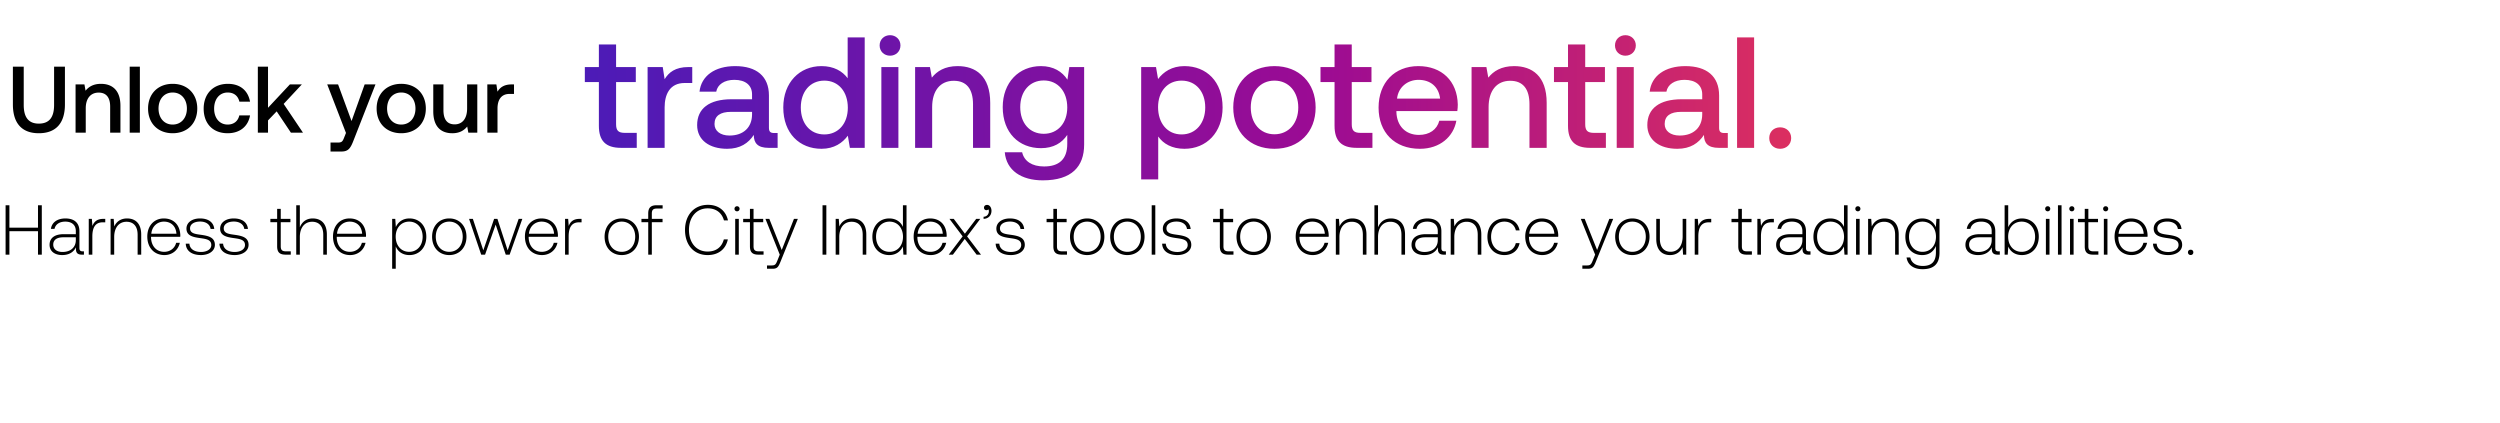 <svg width="372" height="63" viewBox="0 0 372 63" fill="none" xmlns="http://www.w3.org/2000/svg"><path d="M.832 37.89H1.4v-3.485h4.253v3.486h.567v-7.35h-.567v3.339H1.399v-3.34H.832v7.35zm11.458-.493c-.315 0-.472-.105-.472-.514v-2.478c0-1.218-.746-1.9-2.08-1.9-1.217 0-2.026.587-2.162 1.553h.535c.137-.65.704-1.081 1.607-1.081.997 0 1.564.525 1.564 1.407v.462H9.476c-1.365 0-2.1.588-2.1 1.585 0 .945.746 1.523 1.88 1.523 1.081 0 1.722-.494 2.047-1.155v.189c-.02.63.242.903.872.903h.315v-.494h-.2zm-1.008-1.659c0 1.019-.724 1.754-1.984 1.754-.85 0-1.376-.43-1.376-1.092 0-.704.525-1.092 1.512-1.092h1.848v.43zm4.097-3.17c-.987 0-1.407.472-1.627 1.06l-.084-1.06h-.462v5.323h.535v-2.699c0-1.081.284-2.11 1.533-2.11h.389v-.515h-.284zm3.534-.064c-.976 0-1.606.504-1.91 1.197l-.085-1.134h-.462v5.324h.536v-2.625c0-1.386.703-2.268 1.837-2.268 1.03 0 1.649.672 1.649 1.932v2.96h.535V34.91c0-1.68-.892-2.405-2.1-2.405zm5.556 5.45c1.165 0 2.058-.756 2.289-1.827h-.546c-.21.83-.914 1.344-1.785 1.344-1.187 0-1.932-.903-1.953-2.142v-.095h4.347c0-.073.01-.157.01-.22-.052-1.586-1.029-2.51-2.457-2.51-1.46 0-2.457 1.113-2.457 2.688 0 1.67 1.04 2.762 2.552 2.762zm-1.953-3.171c.084-1.082.892-1.806 1.869-1.806 1.04 0 1.785.64 1.869 1.806h-3.738zm5.122 1.47c.042 1.102.934 1.7 2.268 1.7 1.144 0 2.068-.577 2.068-1.522 0-1.123-.987-1.344-2.131-1.501-.83-.116-1.565-.21-1.565-.956 0-.609.599-1.008 1.502-1.008.85 0 1.46.41 1.554 1.103h.546c-.095-1.04-.945-1.565-2.1-1.565-1.187-.01-2.037.599-2.037 1.512 0 1.071.987 1.27 2.079 1.418.892.126 1.617.241 1.617 1.029 0 .63-.662 1.029-1.533 1.029-1.019 0-1.68-.473-1.722-1.24h-.546zm5.014 0c.042 1.102.934 1.7 2.268 1.7 1.144 0 2.068-.577 2.068-1.522 0-1.123-.987-1.344-2.131-1.501-.83-.116-1.565-.21-1.565-.956 0-.609.599-1.008 1.502-1.008.85 0 1.46.41 1.554 1.103h.546c-.095-1.04-.945-1.565-2.1-1.565-1.187-.01-2.037.599-2.037 1.512 0 1.071.987 1.27 2.079 1.418.892.126 1.617.241 1.617 1.029 0 .63-.662 1.029-1.533 1.029-1.019 0-1.68-.473-1.722-1.24h-.546zm8.587.399c0 .85.347 1.239 1.25 1.239h.777v-.494h-.735c-.557 0-.756-.21-.756-.756v-3.58h1.438v-.494h-1.438v-1.49h-.536v1.49h-1.008v.494h1.008v3.59zm5.298-4.148c-.997 0-1.617.557-1.921 1.323v-3.286h-.536v7.35h.536v-2.625c0-1.386.703-2.268 1.837-2.268 1.019 0 1.649.672 1.649 1.932v2.96h.535V34.91c0-1.68-.892-2.405-2.1-2.405zm5.566 5.45c1.165 0 2.058-.756 2.289-1.827h-.546c-.21.83-.914 1.344-1.785 1.344-1.187 0-1.932-.903-1.953-2.142v-.095h4.347c0-.073.01-.157.01-.22-.052-1.586-1.029-2.51-2.457-2.51-1.46 0-2.457 1.113-2.457 2.688 0 1.67 1.04 2.762 2.552 2.762zm-1.953-3.171c.084-1.082.892-1.806 1.869-1.806 1.04 0 1.785.64 1.869 1.806H50.15zm10.776-2.279c-.997 0-1.69.536-2.026 1.281l-.084-1.218h-.462v7.424h.535v-3.329c.305.777 1.03 1.292 2.037 1.292 1.46 0 2.51-1.113 2.51-2.73 0-1.67-1.05-2.72-2.51-2.72zm-.042 4.967c-1.186 0-2.005-.924-2.005-2.258 0-1.302.819-2.236 2.005-2.236 1.187 0 2.006.934 2.006 2.247 0 1.323-.82 2.247-2.006 2.247zm5.964.483c1.502 0 2.562-1.113 2.562-2.73 0-1.607-1.06-2.72-2.562-2.72-1.501 0-2.552 1.113-2.552 2.72 0 1.617 1.05 2.73 2.552 2.73zm0-.483c-1.186 0-2.005-.924-2.005-2.247 0-1.313.819-2.247 2.005-2.247s2.005.934 2.005 2.247c0 1.323-.819 2.247-2.005 2.247zm4.753.42h.578l1.575-4.473 1.501 4.473h.578l1.89-5.324h-.546l-1.638 4.683-1.523-4.683h-.493l-1.607 4.683-1.554-4.683h-.567l1.806 5.324zm9.059.063c1.166 0 2.058-.756 2.289-1.827h-.546c-.21.83-.913 1.344-1.785 1.344-1.186 0-1.932-.903-1.953-2.142v-.095h4.347c0-.073.01-.157.01-.22-.052-1.586-1.029-2.51-2.457-2.51-1.459 0-2.456 1.113-2.456 2.688 0 1.67 1.039 2.762 2.551 2.762zm-1.953-3.171c.084-1.082.893-1.806 1.869-1.806 1.04 0 1.785.64 1.869 1.806h-3.738zm7.547-2.216c-.987 0-1.407.473-1.627 1.06l-.084-1.06h-.462v5.324h.535v-2.699c0-1.081.284-2.11 1.533-2.11h.389v-.515h-.284zm6.26 5.387c1.501 0 2.562-1.113 2.562-2.73 0-1.607-1.061-2.72-2.563-2.72-1.501 0-2.551 1.113-2.551 2.72 0 1.617 1.05 2.73 2.551 2.73zm0-.483c-1.187 0-2.006-.924-2.006-2.247 0-1.313.819-2.247 2.005-2.247 1.187 0 2.006.934 2.006 2.247 0 1.323-.819 2.247-2.006 2.247zm2.934-4.41h1.009v4.83h.535v-4.83h1.596v-.494h-1.596v-.798c0-.525.2-.735.735-.735h.871v-.493h-.892c-.892 0-1.25.388-1.25 1.239v.787h-1.008v.494zm9.852 4.893c1.575 0 2.688-.85 3.003-2.331h-.598c-.315 1.176-1.166 1.806-2.415 1.806-1.701 0-2.772-1.334-2.772-3.213 0-1.88 1.092-3.213 2.793-3.213 1.228 0 2.089.64 2.415 1.795h.598c-.325-1.47-1.438-2.32-2.982-2.32-2.068 0-3.412 1.533-3.412 3.738 0 2.226 1.312 3.738 3.37 3.738zm4.371-6.51a.37.37 0 00.378-.378.37.37 0 00-.378-.378.37.37 0 00-.378.378c0 .22.168.378.378.378zm-.273 6.447h.535v-5.324h-.535v5.324zm2.193-1.24c0 .851.347 1.24 1.25 1.24h.777v-.494h-.735c-.557 0-.756-.21-.756-.756v-3.58h1.438v-.494h-1.438v-1.49h-.536v1.49h-1.008v.494h1.008v3.59zm4.437 1.24l-.346.86c-.242.589-.336.746-.882.746h-.672v.494h.819c.714 0 .882-.273 1.218-1.113l2.551-6.31h-.577l-1.817 4.63-1.848-4.63h-.577l2.131 5.323zm6.364 0h.567v-7.35h-.567v7.35zm4.413-5.387c-.976 0-1.606.504-1.911 1.197l-.084-1.134h-.462v5.324h.536v-2.625c0-1.386.703-2.268 1.837-2.268 1.029 0 1.649.672 1.649 1.932v2.96h.535V34.91c0-1.68-.892-2.405-2.1-2.405zm7.55 1.26c-.325-.756-1.039-1.26-2.037-1.26-1.459 0-2.509 1.113-2.509 2.72 0 1.68 1.05 2.73 2.509 2.73.998 0 1.691-.536 2.027-1.281l.084 1.218h.462v-7.35h-.536v3.223zm-1.995 3.707c-1.186 0-2.005-.924-2.005-2.247 0-1.313.819-2.247 2.005-2.247 1.187 0 2.006.934 2.006 2.257 0 1.313-.819 2.237-2.006 2.237zm6.142.483c1.166 0 2.058-.756 2.289-1.827h-.546c-.21.83-.913 1.344-1.785 1.344-1.186 0-1.932-.903-1.953-2.142v-.095h4.347c0-.073.011-.157.011-.22-.053-1.586-1.029-2.51-2.457-2.51-1.46 0-2.457 1.113-2.457 2.688 0 1.67 1.039 2.762 2.551 2.762zm-1.953-3.171c.084-1.082.893-1.806 1.869-1.806 1.04 0 1.785.64 1.869 1.806h-3.738zm4.623 3.108h.619l1.764-2.342 1.764 2.342h.651l-2.068-2.72 1.963-2.604h-.609l-1.68 2.205-1.659-2.205h-.64l1.963 2.604-2.068 2.72zm5.709-7.403c-.283 0-.462.168-.462.41 0 .252.168.378.368.378.105 0 .21-.042.262-.126.074.073.095.168.095.273 0 .399-.252.808-.788.83v.314c.725-.031 1.176-.514 1.176-1.207 0-.483-.273-.872-.651-.872zm1.271 5.765c.042 1.102.934 1.7 2.268 1.7 1.144 0 2.068-.577 2.068-1.522 0-1.123-.987-1.344-2.131-1.501-.83-.116-1.565-.21-1.565-.956 0-.609.599-1.008 1.502-1.008.85 0 1.459.41 1.554 1.103h.546c-.095-1.04-.945-1.565-2.1-1.565-1.187-.01-2.037.599-2.037 1.512 0 1.071.987 1.27 2.079 1.418.892.126 1.617.241 1.617 1.029 0 .63-.662 1.029-1.533 1.029-1.019 0-1.68-.473-1.722-1.24h-.546zm8.587.399c0 .85.347 1.239 1.25 1.239h.777v-.494h-.735c-.557 0-.756-.21-.756-.756v-3.58h1.438v-.494h-1.438v-1.49h-.536v1.49h-1.008v.494h1.008v3.59zm5.029 1.302c1.502 0 2.562-1.113 2.562-2.73 0-1.607-1.06-2.72-2.562-2.72-1.501 0-2.551 1.113-2.551 2.72 0 1.617 1.05 2.73 2.551 2.73zm0-.483c-1.186 0-2.005-.924-2.005-2.247 0-1.313.819-2.247 2.005-2.247 1.187 0 2.006.934 2.006 2.247 0 1.323-.819 2.247-2.006 2.247zm5.978.483c1.502 0 2.562-1.113 2.562-2.73 0-1.607-1.06-2.72-2.562-2.72-1.501 0-2.551 1.113-2.551 2.72 0 1.617 1.05 2.73 2.551 2.73zm0-.483c-1.186 0-2.005-.924-2.005-2.247 0-1.313.819-2.247 2.005-2.247 1.187 0 2.006.934 2.006 2.247 0 1.323-.819 2.247-2.006 2.247zm3.626.42h.536v-7.35h-.536v7.35zm1.553-1.638c.042 1.102.935 1.7 2.268 1.7 1.145 0 2.069-.577 2.069-1.522 0-1.123-.987-1.344-2.132-1.501-.829-.116-1.564-.21-1.564-.956 0-.609.598-1.008 1.501-1.008.851 0 1.46.41 1.554 1.103h.546c-.094-1.04-.945-1.565-2.1-1.565-1.186-.01-2.037.599-2.037 1.512 0 1.071.987 1.27 2.079 1.418.893.126 1.617.241 1.617 1.029 0 .63-.661 1.029-1.533 1.029-1.018 0-1.68-.473-1.722-1.24h-.546zm8.588.399c0 .85.346 1.239 1.249 1.239h.777v-.494h-.735c-.556 0-.756-.21-.756-.756v-3.58h1.439v-.494h-1.439v-1.49h-.535v1.49h-1.008v.494h1.008v3.59zm5.029 1.302c1.501 0 2.562-1.113 2.562-2.73 0-1.607-1.061-2.72-2.562-2.72-1.502 0-2.552 1.113-2.552 2.72 0 1.617 1.05 2.73 2.552 2.73zm0-.483c-1.187 0-2.006-.924-2.006-2.247 0-1.313.819-2.247 2.006-2.247 1.186 0 2.005.934 2.005 2.247 0 1.323-.819 2.247-2.005 2.247zm8.808.483c1.165 0 2.058-.756 2.289-1.827h-.546c-.21.83-.914 1.344-1.785 1.344-1.187 0-1.932-.903-1.953-2.142v-.095h4.347c0-.073.01-.157.01-.22-.052-1.586-1.029-2.51-2.457-2.51-1.459 0-2.457 1.113-2.457 2.688 0 1.67 1.04 2.762 2.552 2.762zm-1.953-3.171c.084-1.082.892-1.806 1.869-1.806 1.039 0 1.785.64 1.869 1.806h-3.738zm7.831-2.279c-.977 0-1.607.504-1.911 1.197l-.084-1.134h-.462v5.324h.535v-2.625c0-1.386.704-2.268 1.838-2.268 1.029 0 1.648.672 1.648 1.932v2.96h.536V34.91c0-1.68-.893-2.405-2.1-2.405zm5.742 0c-.997 0-1.617.557-1.921 1.323v-3.286h-.536v7.35h.536v-2.625c0-1.386.703-2.268 1.837-2.268 1.019 0 1.649.672 1.649 1.932v2.96h.535V34.91c0-1.68-.892-2.405-2.1-2.405zm7.978 4.893c-.315 0-.472-.105-.472-.514v-2.478c0-1.218-.746-1.9-2.079-1.9-1.218 0-2.027.587-2.163 1.553h.535c.137-.65.704-1.081 1.607-1.081.997 0 1.564.525 1.564 1.407v.462h-1.806c-1.365 0-2.1.588-2.1 1.585 0 .945.746 1.523 1.88 1.523 1.081 0 1.722-.494 2.047-1.155v.189c-.021.63.242.903.872.903h.315v-.494h-.2zm-1.008-1.659c0 1.019-.724 1.754-1.984 1.754-.851 0-1.376-.43-1.376-1.092 0-.704.525-1.092 1.512-1.092h1.848v.43zm4.381-3.234c-.976 0-1.606.504-1.911 1.197l-.084-1.134h-.462v5.324h.536v-2.625c0-1.386.703-2.268 1.837-2.268 1.029 0 1.649.672 1.649 1.932v2.96h.535V34.91c0-1.68-.892-2.405-2.1-2.405zm5.524 5.45c1.207 0 2.058-.693 2.268-1.775h-.567c-.179.788-.819 1.292-1.701 1.292-1.166 0-1.974-.914-1.974-2.237s.798-2.257 1.974-2.257c.892 0 1.522.504 1.711 1.302h.557c-.221-1.103-1.05-1.775-2.258-1.775-1.501 0-2.53 1.113-2.53 2.73 0 1.638 1.018 2.72 2.52 2.72zm5.661 0c1.165 0 2.058-.756 2.289-1.827h-.546c-.21.83-.914 1.344-1.785 1.344-1.187 0-1.932-.903-1.953-2.142v-.095h4.347c0-.073.01-.157.01-.22-.052-1.586-1.029-2.51-2.457-2.51-1.459 0-2.457 1.113-2.457 2.688 0 1.67 1.04 2.762 2.552 2.762zm-1.953-3.171c.084-1.082.892-1.806 1.869-1.806 1.039 0 1.785.64 1.869 1.806h-3.738zm9.8 3.108l-.347.86c-.241.589-.336.746-.882.746h-.672v.494h.819c.714 0 .882-.273 1.218-1.113l2.552-6.31h-.578l-1.816 4.63-1.848-4.63h-.578l2.132 5.323zm5.534.063c1.502 0 2.562-1.113 2.562-2.73 0-1.607-1.06-2.72-2.562-2.72-1.501 0-2.551 1.113-2.551 2.72 0 1.617 1.05 2.73 2.551 2.73zm0-.483c-1.186 0-2.005-.924-2.005-2.247 0-1.313.819-2.247 2.005-2.247 1.187 0 2.006.934 2.006 2.247 0 1.323-.819 2.247-2.006 2.247zm7.49-2.29c0 1.397-.693 2.28-1.795 2.28-.987 0-1.596-.673-1.596-1.943v-2.95h-.536v2.981c0 1.67.872 2.405 2.048 2.405.945 0 1.564-.504 1.869-1.187l.073 1.124h.473v-5.324h-.536v2.615zm3.97-2.614c-.987 0-1.407.473-1.628 1.06l-.084-1.06h-.462v5.324h.536v-2.699c0-1.081.283-2.11 1.533-2.11h.388v-.515h-.283zm4.306 4.085c0 .85.346 1.239 1.249 1.239h.777v-.494h-.735c-.556 0-.756-.21-.756-.756v-3.58h1.439v-.494h-1.439v-1.49h-.535v1.49h-1.008v.494h1.008v3.59zm5.015-4.085c-.987 0-1.407.473-1.628 1.06l-.084-1.06h-.462v5.324h.536v-2.699c0-1.081.283-2.11 1.533-2.11h.388v-.515h-.283zm5.534 4.83c-.315 0-.473-.105-.473-.514v-2.478c0-1.218-.745-1.9-2.079-1.9-1.218 0-2.026.587-2.163 1.553h.536c.136-.65.703-1.081 1.606-1.081.998 0 1.565.525 1.565 1.407v.462h-1.806c-1.365 0-2.1.588-2.1 1.585 0 .945.745 1.523 1.879 1.523 1.082 0 1.722-.494 2.048-1.155v.189c-.021.63.241.903.871.903h.315v-.494h-.199zm-1.008-1.659c0 1.019-.725 1.754-1.985 1.754-.85 0-1.375-.43-1.375-1.092 0-.704.525-1.092 1.512-1.092h1.848v.43zm6.189-1.974c-.326-.756-1.04-1.26-2.037-1.26-1.46 0-2.51 1.113-2.51 2.72 0 1.68 1.05 2.73 2.51 2.73.997 0 1.69-.536 2.026-1.281l.084 1.218h.462v-7.35h-.535v3.223zm-1.995 3.707c-1.187 0-2.006-.924-2.006-2.247 0-1.313.819-2.247 2.006-2.247 1.186 0 2.005.934 2.005 2.257 0 1.313-.819 2.237-2.005 2.237zm4.063-6.027a.37.37 0 00.378-.378.37.37 0 00-.378-.378.37.37 0 00-.378.378c0 .22.168.378.378.378zm-.273 6.447h.535v-5.324h-.535v5.324zm4.251-5.387c-.976 0-1.606.504-1.911 1.197l-.084-1.134h-.462v5.324h.536v-2.625c0-1.386.703-2.268 1.837-2.268 1.029 0 1.649.672 1.649 1.932v2.96h.535V34.91c0-1.68-.892-2.405-2.1-2.405zm7.622 1.302c-.326-.787-1.04-1.302-2.027-1.302-1.459 0-2.509 1.103-2.509 2.72 0 1.68 1.05 2.73 2.509 2.73.998 0 1.701-.525 2.037-1.355v.945c0 1.418-.672 2.027-1.953 2.027-.997 0-1.69-.452-1.858-1.26h-.557c.168 1.134 1.082 1.743 2.373 1.743 1.722 0 2.531-.82 2.531-2.489v-4.998h-.462l-.084 1.24zm-1.985 3.665c-1.186 0-2.005-.924-2.005-2.247s.819-2.247 2.005-2.247c1.187 0 2.006.924 2.006 2.257 0 1.313-.819 2.237-2.006 2.237zm11.303-.074c-.315 0-.472-.105-.472-.514v-2.478c0-1.218-.746-1.9-2.079-1.9-1.218 0-2.027.587-2.163 1.553h.535c.137-.65.704-1.081 1.607-1.081.997 0 1.564.525 1.564 1.407v.462h-1.806c-1.365 0-2.1.588-2.1 1.585 0 .945.746 1.523 1.88 1.523 1.081 0 1.722-.494 2.047-1.155v.189c-.021.63.242.903.872.903h.315v-.494h-.2zm-1.008-1.659c0 1.019-.724 1.754-1.984 1.754-.851 0-1.376-.43-1.376-1.092 0-.704.525-1.092 1.512-1.092h1.848v.43zm4.497-3.234c-.998 0-1.701.546-2.037 1.302v-3.265h-.536v7.35h.462l.084-1.208c.315.767 1.029 1.27 2.027 1.27 1.459 0 2.509-1.112 2.509-2.73 0-1.669-1.05-2.719-2.509-2.719zm-.042 4.967c-1.187 0-2.006-.924-2.006-2.258 0-1.302.819-2.236 2.006-2.236 1.186 0 2.005.934 2.005 2.247 0 1.323-.819 2.247-2.005 2.247zm3.884-6.027a.37.37 0 00.378-.378.37.37 0 00-.378-.378.37.37 0 00-.378.378c0 .22.168.378.378.378zm-.273 6.447h.536v-5.324h-.536v5.324zm1.795 0h.535v-7.35h-.535v7.35zm2.067-6.447a.37.37 0 00.378-.378.37.37 0 00-.378-.378.37.37 0 00-.378.378c0 .22.168.378.378.378zm-.273 6.447h.535v-5.324h-.535v5.324zm2.193-1.24c0 .851.347 1.24 1.25 1.24h.777v-.494h-.735c-.557 0-.756-.21-.756-.756v-3.58h1.438v-.494h-1.438v-1.49h-.536v1.49h-1.008v.494h1.008v3.59zm3.115-5.207a.37.37 0 00.378-.378.37.37 0 00-.378-.378.37.37 0 00-.378.378c0 .22.168.378.378.378zm-.273 6.447h.535v-5.324h-.535v5.324zm4.146.063c1.166 0 2.058-.756 2.289-1.827h-.546c-.21.83-.913 1.344-1.785 1.344-1.186 0-1.932-.903-1.953-2.142v-.095h4.347c0-.073.011-.157.011-.22-.053-1.586-1.029-2.51-2.457-2.51-1.46 0-2.457 1.113-2.457 2.688 0 1.67 1.039 2.762 2.551 2.762zm-1.953-3.171c.084-1.082.893-1.806 1.869-1.806 1.04 0 1.785.64 1.869 1.806h-3.738zm5.122 1.47c.042 1.102.935 1.7 2.268 1.7 1.145 0 2.069-.577 2.069-1.522 0-1.123-.987-1.344-2.132-1.501-.829-.116-1.564-.21-1.564-.956 0-.609.598-1.008 1.501-1.008.851 0 1.46.41 1.554 1.103h.546c-.094-1.04-.945-1.565-2.1-1.565-1.186-.01-2.037.599-2.037 1.512 0 1.071.987 1.27 2.079 1.418.893.126 1.617.241 1.617 1.029 0 .63-.661 1.029-1.533 1.029-1.018 0-1.68-.473-1.722-1.24h-.546zm5.203 1.291a.38.38 0 00.399.4.38.38 0 00.399-.4c0-.241-.168-.388-.399-.388s-.399.147-.399.388zM1.918 15.533c0 2.791 1.319 4.292 3.857 4.292 2.553 0 3.886-1.501 3.886-4.292v-5.61H8.048v5.694c0 1.823-.702 2.777-2.273 2.777-1.542 0-2.244-.954-2.244-2.777V9.922H1.918v5.61zm13.113-3.058c-1.164 0-1.851.463-2.3 1.024l-.168-.94h-1.319v7.182h1.515v-3.62c0-1.458.715-2.342 1.921-2.342 1.137 0 1.712.73 1.712 2.09v3.872h1.529v-3.998c0-2.398-1.305-3.268-2.89-3.268zm4.267 7.266h1.515V9.922h-1.515v9.819zm6.395.084c2.188 0 3.66-1.473 3.66-3.675 0-2.188-1.472-3.675-3.66-3.675-2.189 0-3.661 1.487-3.661 3.675 0 2.202 1.472 3.675 3.66 3.675zm0-1.29c-1.277 0-2.104-.997-2.104-2.385 0-1.389.827-2.385 2.104-2.385 1.276 0 2.118.996 2.118 2.385 0 1.389-.842 2.384-2.118 2.384zm8.175 1.29c1.837 0 3.058-1.024 3.338-2.651h-1.599c-.182.827-.8 1.36-1.725 1.36-1.22 0-2.02-.967-2.02-2.37 0-1.417.8-2.399 2.02-2.399.94 0 1.543.52 1.74 1.361h1.584c-.294-1.627-1.445-2.651-3.296-2.651-2.174 0-3.605 1.473-3.605 3.689 0 2.244 1.389 3.66 3.563 3.66zm4.498-.084h1.515v-1.824l1.29-1.346 2.118 3.17h1.795l-2.875-4.278 2.707-2.904h-1.781l-3.254 3.479V9.922h-1.515v9.819zm13.116.042l-.28.701c-.225.59-.365.73-.954.73h-1.066v1.332h1.627c1.052 0 1.36-.519 1.81-1.683l3.253-8.304H54.26l-1.95 5.456-2.005-5.456H48.69l2.791 7.224zm8.222.042c2.188 0 3.661-1.473 3.661-3.675 0-2.188-1.473-3.675-3.66-3.675-2.189 0-3.662 1.487-3.662 3.675 0 2.202 1.473 3.675 3.661 3.675zm0-1.29c-1.276 0-2.104-.997-2.104-2.385 0-1.389.828-2.385 2.104-2.385 1.277 0 2.118.996 2.118 2.385 0 1.389-.841 2.384-2.118 2.384zm9.803-2.385c0 1.487-.702 2.356-1.852 2.356-1.108 0-1.67-.715-1.67-2.118V12.56h-1.514v3.998c0 2.454 1.304 3.268 2.833 3.268 1.108 0 1.768-.449 2.217-.996l.168.912h1.333v-7.182h-1.515v3.59zm6.64-3.59c-1.178 0-1.753.476-2.118 1.08l-.168-1.08h-1.347v7.18h1.515v-3.604c0-1.108.435-2.16 1.782-2.16h.673v-1.417h-.337z" fill="#000"/><path d="M89.113 18.736C89.113 20.92 90.1 22 92.4 22h2.349v-2.23h-1.785c-.963 0-1.291-.353-1.291-1.292v-6.27h2.935v-2.23h-2.935V6.62h-2.56v3.358h-2.09v2.23h2.09v6.528zm13.33-8.758c-1.972 0-2.935.798-3.546 1.808l-.281-1.808h-2.254V22h2.535v-6.034c0-1.855.728-3.616 2.983-3.616h1.127V9.978h-.564zm12.749 9.815c-.516 0-.774-.165-.774-.775v-4.813c0-2.841-1.832-4.368-5.025-4.368-3.029 0-5.048 1.456-5.307 3.804h2.489c.188-1.057 1.198-1.761 2.7-1.761 1.668 0 2.63.822 2.63 2.16v.728h-3.029c-3.357 0-5.142 1.385-5.142 3.85 0 2.232 1.832 3.523 4.461 3.523 1.949 0 3.17-.845 3.968-2.066 0 1.197.564 1.925 2.208 1.925h1.338v-2.207h-.517zm-3.287-2.724c-.023 1.855-1.244 3.1-3.357 3.1-1.386 0-2.231-.705-2.231-1.715 0-1.22.869-1.808 2.442-1.808h3.146v.423zm14.227-5.424c-.774-1.056-2.066-1.808-3.897-1.808-3.264 0-5.683 2.442-5.683 6.152 0 3.85 2.419 6.152 5.683 6.152 1.902 0 3.146-.892 3.921-1.949l.305 1.808h2.207V5.564h-2.536v6.081zm-3.475 8.36c-2.113 0-3.498-1.644-3.498-4.016 0-2.348 1.385-3.992 3.498-3.992 2.114 0 3.499 1.644 3.499 4.039 0 2.325-1.385 3.968-3.499 3.968zm9.781-11.717c.869 0 1.549-.634 1.549-1.527 0-.892-.68-1.526-1.549-1.526-.869 0-1.55.634-1.55 1.526 0 .893.681 1.527 1.55 1.527zM131.146 22h2.536V9.978h-2.536V22zm11.362-12.163c-1.949 0-3.1.775-3.851 1.714l-.282-1.573h-2.207V22h2.536v-6.058c0-2.442 1.197-3.921 3.217-3.921 1.902 0 2.864 1.22 2.864 3.498V22h2.56v-6.692c0-4.015-2.184-5.47-4.837-5.47zm16.324 2.02c-.775-1.198-2.067-2.02-3.945-2.02-3.264 0-5.682 2.419-5.682 6.105 0 3.827 2.418 6.105 5.682 6.105 1.878 0 3.123-.775 3.921-1.972v1.338c0 2.301-1.244 3.358-3.452 3.358-1.784 0-2.958-.775-3.263-2.114h-2.583c.235 2.7 2.465 4.18 5.659 4.18 4.32 0 6.151-2.066 6.151-5.33V9.978h-2.207l-.281 1.879zm-3.522 8.053c-2.114 0-3.499-1.62-3.499-3.968 0-2.324 1.385-3.968 3.499-3.968 2.113 0 3.498 1.644 3.498 4.015 0 2.301-1.385 3.921-3.498 3.921zm20.93-10.073c-1.879 0-3.123.869-3.921 1.926l-.306-1.785h-2.207v16.718h2.536v-6.387c.751 1.08 2.043 1.832 3.898 1.832 3.287 0 5.682-2.442 5.682-6.152 0-3.85-2.395-6.152-5.682-6.152zm-.423 10.167c-2.113 0-3.498-1.667-3.498-4.062 0-2.324 1.385-3.945 3.498-3.945 2.113 0 3.522 1.62 3.522 3.992 0 2.348-1.409 4.015-3.522 4.015zm13.819 2.137c3.663 0 6.129-2.465 6.129-6.152 0-3.663-2.466-6.152-6.129-6.152-3.663 0-6.128 2.49-6.128 6.152 0 3.686 2.465 6.152 6.128 6.152zm0-2.16c-2.137 0-3.522-1.667-3.522-3.992s1.385-3.992 3.522-3.992c2.137 0 3.546 1.668 3.546 3.992 0 2.325-1.409 3.992-3.546 3.992zm8.945-1.245c0 2.184.986 3.264 3.287 3.264h2.348v-2.23h-1.785c-.962 0-1.291-.353-1.291-1.292v-6.27h2.935v-2.23h-2.935V6.62h-2.559v3.358h-2.09v2.23h2.09v6.528zm12.702 3.405c2.982 0 5.001-1.808 5.423-4.18h-2.535c-.353 1.339-1.48 2.114-3.029 2.114-1.996 0-3.288-1.339-3.358-3.381v-.165h9.063c.047-.329.071-.657.071-.963-.071-3.522-2.395-5.729-5.87-5.729-3.546 0-5.917 2.466-5.917 6.175 0 3.687 2.371 6.129 6.152 6.129zm-3.405-7.467c.188-1.714 1.573-2.794 3.193-2.794 1.761 0 3.006 1.01 3.217 2.794h-6.41zm17.43-4.837c-1.949 0-3.1.775-3.851 1.714l-.282-1.573h-2.207V22h2.536v-6.058c0-2.442 1.197-3.921 3.217-3.921 1.901 0 2.864 1.22 2.864 3.498V22h2.56v-6.692c0-4.015-2.184-5.47-4.837-5.47zm8.011 8.9c0 2.183.987 3.263 3.288 3.263h2.348v-2.23h-1.785c-.962 0-1.291-.353-1.291-1.292v-6.27h2.935v-2.23h-2.935V6.62h-2.56v3.358h-2.089v2.23h2.089v6.528zm8.54-10.45c.869 0 1.55-.633 1.55-1.526 0-.892-.681-1.526-1.55-1.526-.868 0-1.549.634-1.549 1.526 0 .893.681 1.527 1.549 1.527zM240.568 22h2.536V9.978h-2.536V22zm16.01-2.207c-.516 0-.775-.165-.775-.775v-4.813c0-2.841-1.831-4.368-5.024-4.368-3.029 0-5.049 1.456-5.307 3.804h2.489c.188-1.057 1.198-1.761 2.7-1.761 1.667 0 2.63.822 2.63 2.16v.728h-3.029c-3.358 0-5.142 1.385-5.142 3.85 0 2.232 1.831 3.523 4.461 3.523 1.949 0 3.17-.845 3.968-2.066 0 1.197.564 1.925 2.208 1.925h1.338v-2.207h-.517zm-3.287-2.724c-.023 1.855-1.244 3.1-3.358 3.1-1.385 0-2.23-.705-2.23-1.715 0-1.22.869-1.808 2.442-1.808h3.146v.423zM258.476 22h2.536V5.564h-2.536V22zm4.787-1.456c0 .94.681 1.597 1.62 1.597.939 0 1.644-.658 1.644-1.597s-.705-1.596-1.644-1.596-1.62.657-1.62 1.596z" fill="url(#paint0_linear_101_79)"/><defs><linearGradient id="paint0_linear_101_79" x1="306" y1="13.945" x2="87" y2="13.945" gradientUnits="userSpaceOnUse"><stop stop-color="#FF4343"/><stop offset=".5" stop-color="#9C0B93"/><stop offset="1" stop-color="#4C1BB7"/></linearGradient></defs></svg>